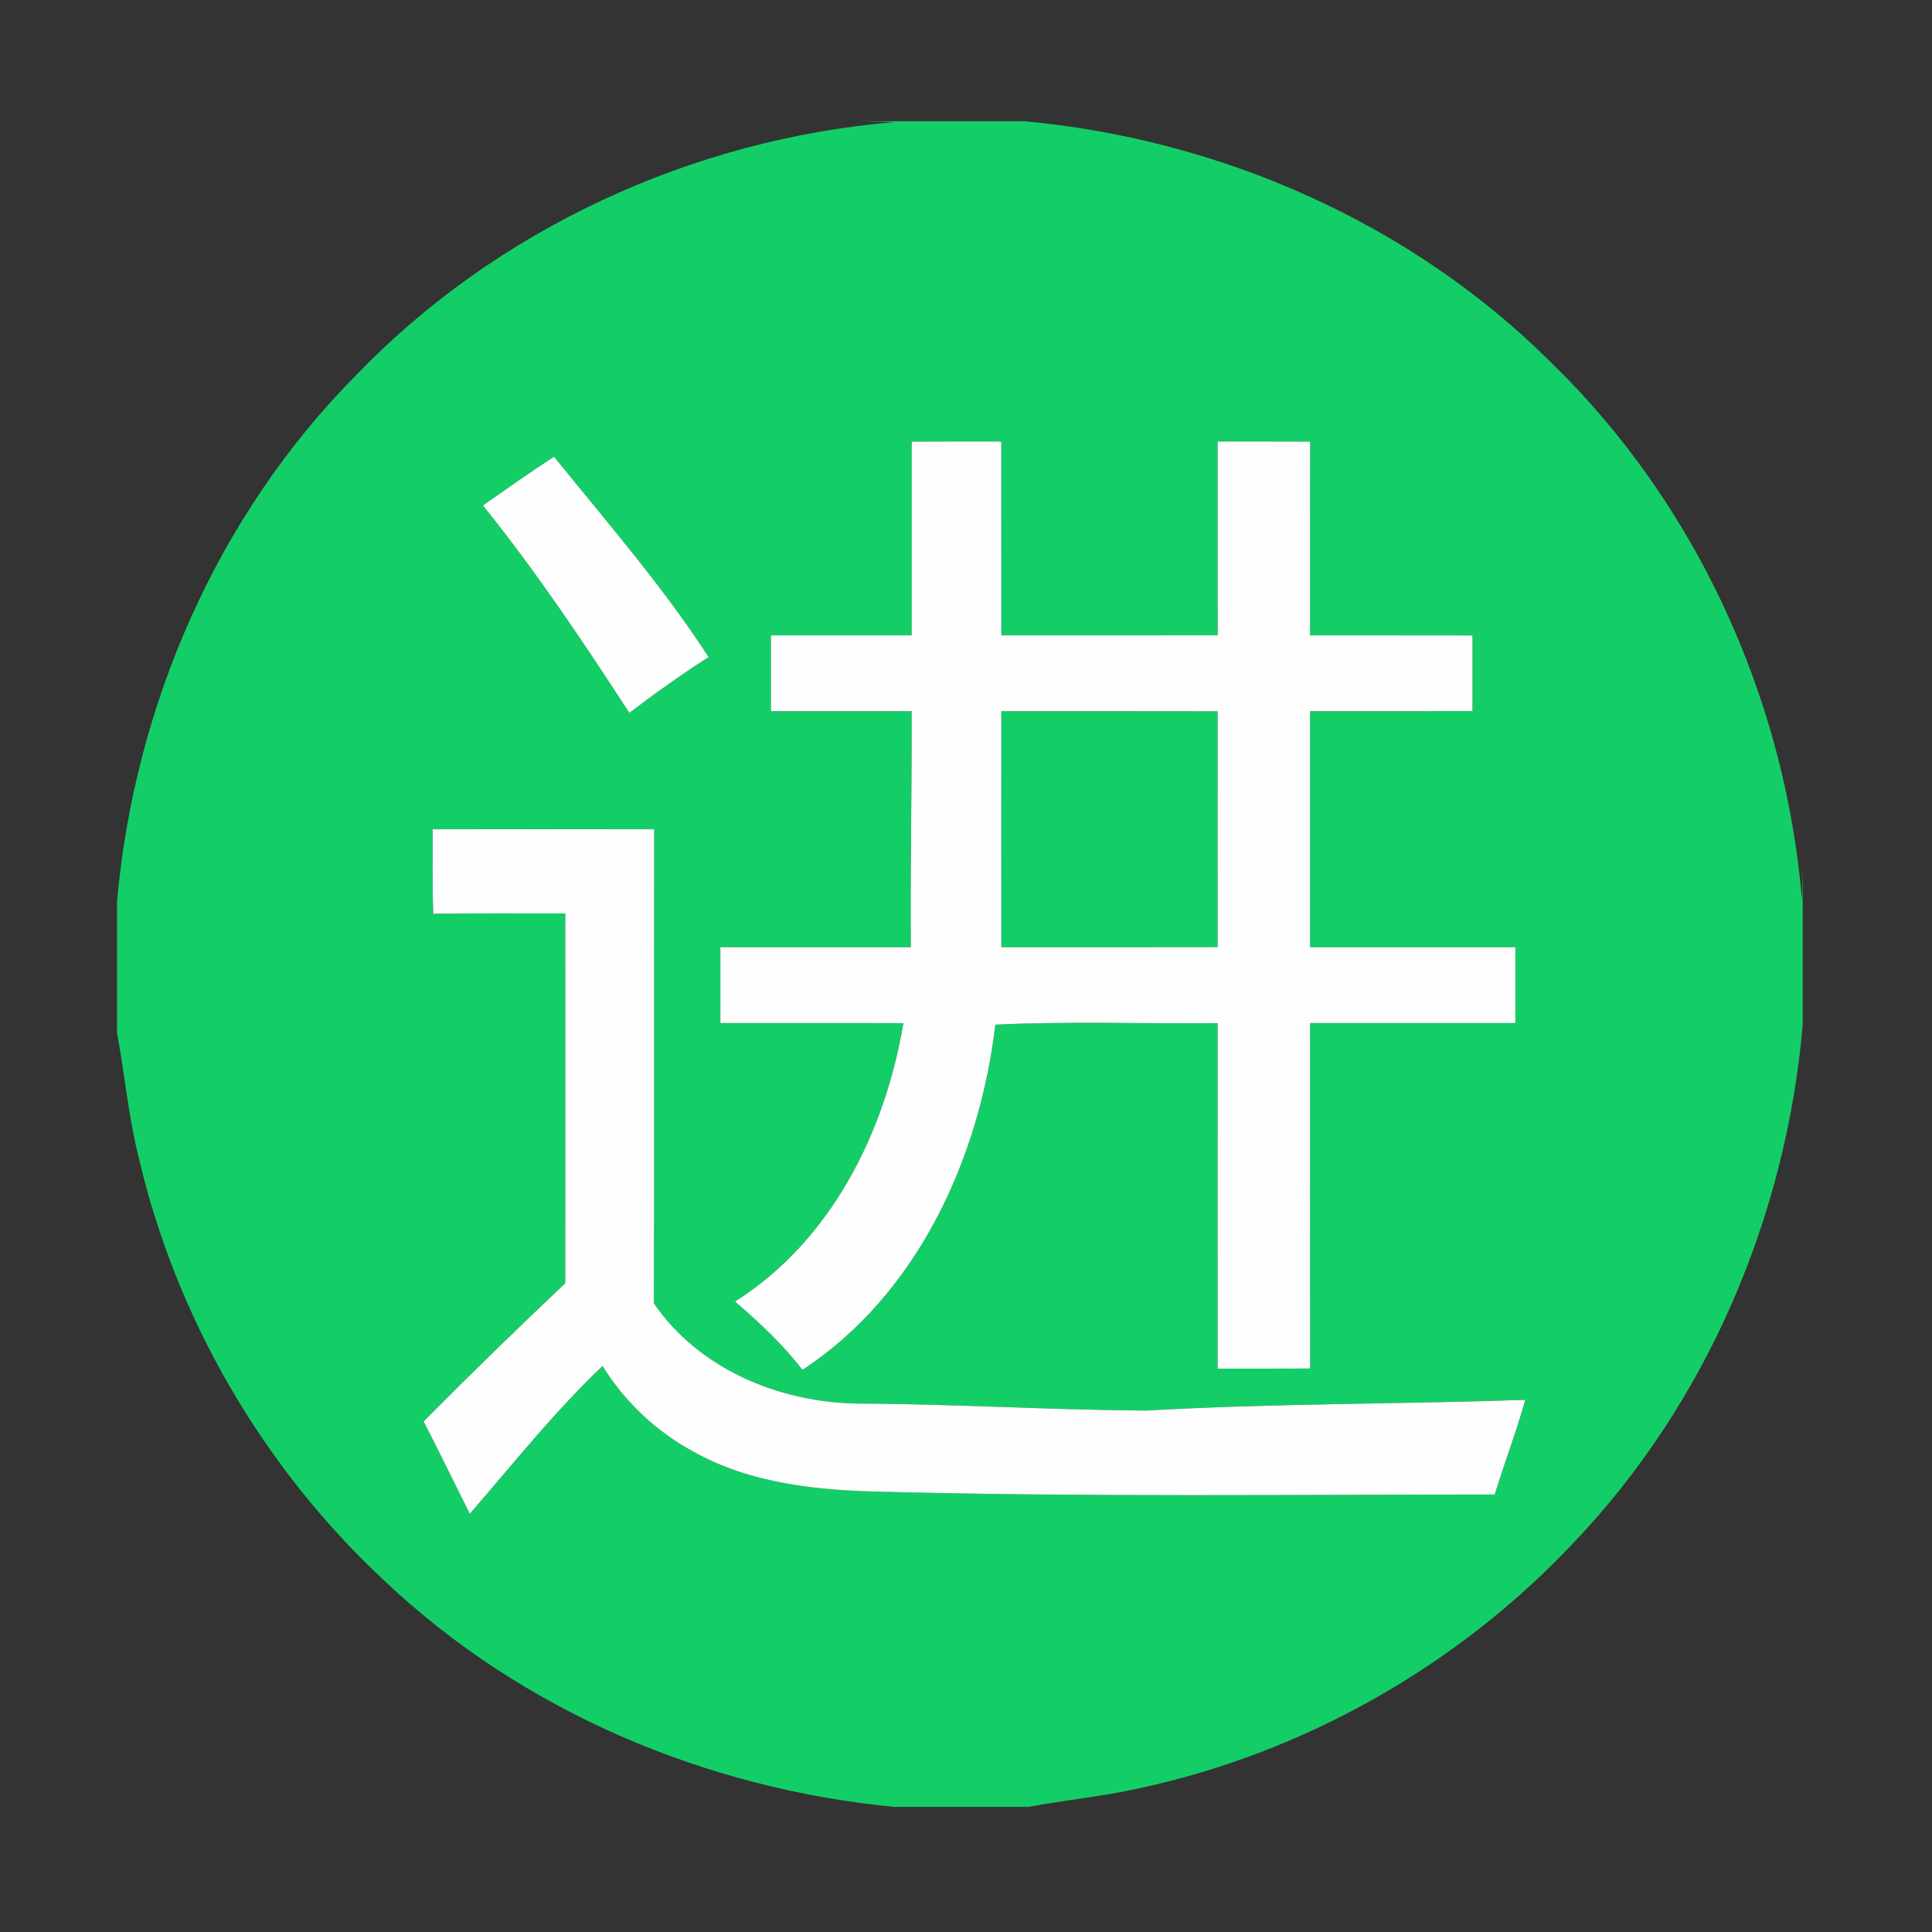 <?xml version="1.0" standalone="no"?><!DOCTYPE svg PUBLIC "-//W3C//DTD SVG 1.1//EN" "http://www.w3.org/Graphics/SVG/1.1/DTD/svg11.dtd"><svg t="1503046634220" class="icon" style="" viewBox="0 0 1024 1024" version="1.1" xmlns="http://www.w3.org/2000/svg" p-id="12723" xmlns:xlink="http://www.w3.org/1999/xlink" width="200" height="200"><rect x="0" y="0" width="1024" height="1024" fill="#333333" stroke="none"/><defs><style type="text/css"></style></defs><path d="M456.359 64.254h86.751c104.129 9.65 205.264 54.096 279.461 128.339 76.792 74.781 123.74 178.058 132.54 284.689l0.358-18.627v84.473c-8.754 101.716-50.878 200.659-121.596 274.723-61.51 65.359-143.169 111.505-230.992 130.175-19.074 4.198-38.551 6.073-57.712 9.65h-71.385c-99.705-9.65-196.686-50.568-269.769-119.585-64.506-59.951-110.695-139.288-130.618-225.099-5.362-21.53-7.327-43.687-11.347-65.485v-69.866c9.203-103.502 52.89-204.057 126.152-278.254 74.735-77.863 178.638-125.706 286.026-134.683l-17.868-0.448z m26.846 169.794v102.699c-24.881 0.043-49.718-0.043-74.599 0v40.204c24.881 0.044 49.718-0.043 74.599 0 0.089 41.722-0.759 83.356-0.445 125.078-33.638 0.043-67.32-0.043-100.956 0v40.205c32.341 0.044 64.682-0.089 97.023 0.044-9.782 58.03-38.371 115.385-89.252 147.548 12.867 11.078 25.33 22.735 35.737 36.228 61.067-40.07 93.854-112.215 102.251-182.973 39.223-1.876 78.534-0.402 117.8-0.804-0.047 61.021 0 122.086 0 183.109 16.349 0 32.698 0.043 49.047-0.045-0.088-61.023-0.045-122.088-0.045-183.108 36.273-0.044 72.547 0.044 108.819 0v-40.205c-36.272-0.043-72.546 0.043-108.819 0V376.95c28.723-0.043 57.402 0.044 86.079-0.043v-40.118c-28.677-0.087-57.356 0-86.079-0.043 0-34.218-0.043-68.435 0.045-102.699-16.349-0.088-32.698-0.043-49.047-0.043 0 34.261-0.047 68.481 0.043 102.699-38.238 0.087-76.476 0.043-114.671 0.043-0.043-34.262 0-68.481-0.043-102.743-15.813 0.001-31.673-0.043-47.487 0.045z m-227.239 33.86c28.188 34.978 53.158 72.278 77.592 109.937 13.625-10.365 27.565-20.327 42.036-29.573-24.345-37.523-53.828-71.43-81.927-106.183-12.82 8.219-25.238 17.11-37.702 25.819z m-26.669 171.626c0.089 14.965-0.223 29.886 0.358 44.805 23.319-0.358 46.636-0.135 69.955-0.179 0 65.353 0.044 130.662 0 195.971-25.418 24.034-50.479 48.421-75.091 73.261 8.397 16.214 16.304 32.658 24.48 48.958 22.961-26.535 44.893-54.097 70.356-78.351 11.704 18.898 28.321 34.619 47.843 45.252 30.778 17.332 66.828 20.774 101.49 21.441 107.793 2.775 215.716 1.474 323.553 1.43 5.094-16.795 11.479-33.233 16.172-50.167-66.918 2.325-134.014 1.832-200.93 5.675-50.746-0.31-101.405-3.484-152.15-3.708-41.678-0.401-84.696-17.959-108.773-53.157 0.312-83.759 0-167.516 0.178-251.23-39.176-0.045-78.307-0.088-117.441-0.001z" fill="#13ce66" p-id="12724" class="selected"></path><path d="M530.736 376.951c38.194 0 76.432-0.043 114.628 0.044-0.047 41.678 0 83.313 0 124.992-38.195 0.086-76.433 0.043-114.628 0.043-0.043-41.678-0.043-83.4 0-125.079z" fill="#13ce66" p-id="12725" class="selected"></path><path d="M483.206 234.049c15.813-0.088 31.673-0.043 47.488-0.043 0.043 34.261 0 68.481 0.043 102.743 38.194 0 76.432 0.043 114.671-0.043-0.09-34.218-0.043-68.438-0.043-102.699 16.349 0 32.698-0.044 49.047 0.043-0.088 34.264-0.045 68.481-0.045 102.699 28.723 0.043 57.402-0.043 86.079 0.043v40.118c-28.677 0.087-57.356 0-86.079 0.043v125.078c36.273 0.043 72.547-0.043 108.819 0v40.205c-36.272 0.044-72.546-0.044-108.819 0 0 61.022-0.043 122.087 0.045 183.108-16.349 0.088-32.698 0.045-49.047 0.045 0-61.025-0.047-122.09 0-183.109-39.266 0.403-78.577-1.071-117.8 0.804-8.397 70.758-41.184 142.903-102.251 182.973-10.407-13.494-22.87-25.15-35.737-36.228 50.881-32.165 79.47-89.519 89.252-147.548-32.341-0.133-64.683 0-97.023-0.044v-40.205c33.636-0.043 67.318 0.043 100.956 0-0.314-41.721 0.534-83.356 0.445-125.078-24.881-0.043-49.718 0.044-74.599 0v-40.204c24.881-0.043 49.718 0.043 74.599 0l-0.001-102.701z m47.531 142.903c-0.043 41.678-0.043 83.4 0 125.078 38.194 0 76.432 0.043 114.628-0.043 0-41.678-0.047-83.313 0-124.992-38.195-0.086-76.433-0.043-114.628-0.043zM255.966 267.909c12.464-8.709 24.882-17.6 37.703-25.819 28.098 34.754 57.581 68.661 81.927 106.183-14.473 9.246-28.411 19.207-42.036 29.573-24.436-37.658-49.405-74.959-77.593-109.937z" fill="#FEFEFE" p-id="12726"></path><path d="M229.297 439.535c39.133-0.087 78.263-0.044 117.44 0-0.178 83.714 0.134 167.472-0.178 251.23 24.077 35.198 67.095 52.757 108.773 53.157 50.746 0.224 101.405 3.398 152.15 3.708 66.916-3.844 134.012-3.349 200.93-5.675-4.693 16.935-11.078 33.372-16.172 50.167-107.837 0.044-215.76 1.345-323.553-1.43-34.663-0.667-70.713-4.111-101.49-21.441-19.522-10.632-36.139-26.353-47.843-45.252-25.464 24.254-47.395 51.817-70.356 78.351-8.175-16.3-16.082-32.744-24.48-48.958 24.613-24.839 49.673-49.225 75.091-73.261 0.044-65.309 0-130.619 0-195.971-23.319 0.043-46.636-0.179-69.955 0.179-0.58-14.919-0.267-29.84-0.357-44.804z" fill="#FEFEFE" p-id="12727"></path></svg>